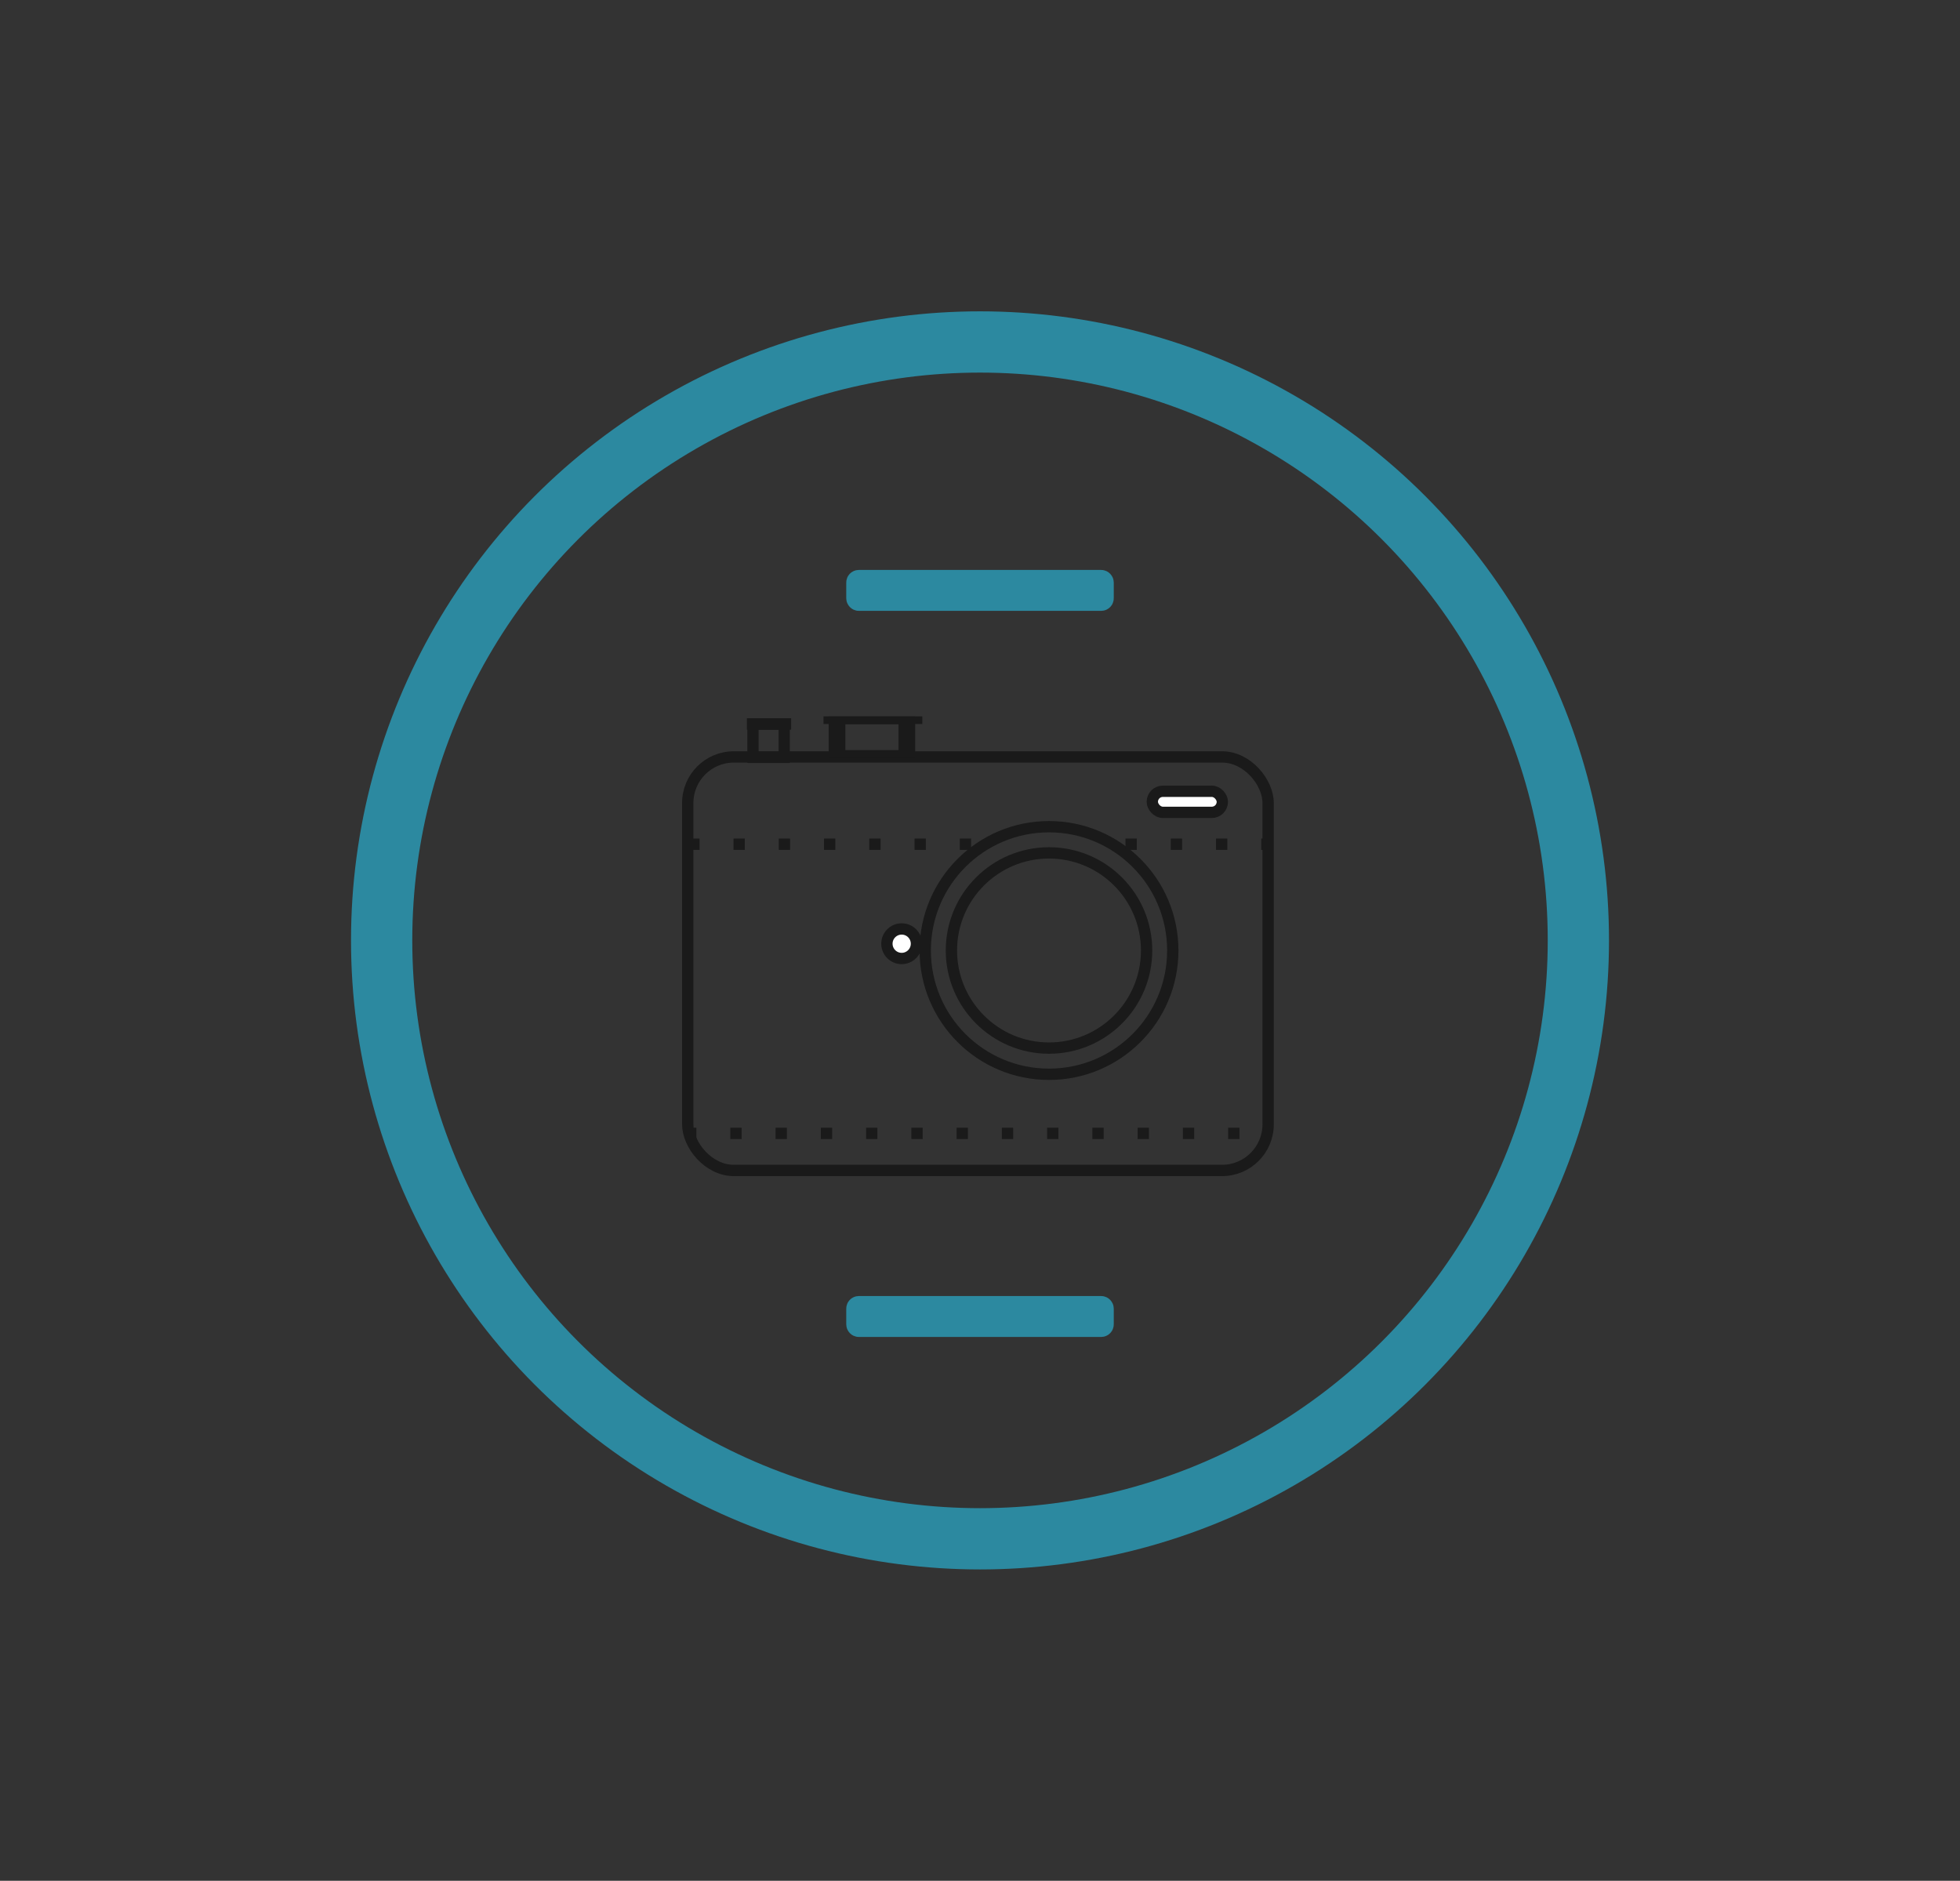 <?xml version="1.0" encoding="UTF-8" standalone="no"?>
<svg
   xmlns="http://www.w3.org/2000/svg"
   viewBox="0 0 121.263 116.35"
   version="1.1"
   id="svg8">
  <rect x="0" y="0" width="121.263" height="116.35" fill="#333333" stroke="none"/>
  <defs
     id="defs2" />
  <g
     id="layer1"
     transform="translate(-7.199,-159.869)">
    <circle
       style="fill:none;stroke:#2c89a0;stroke-width:3.79;stroke-miterlimit:4;stroke-dasharray:none"
       id="path833"
       cx="67.831"
       cy="218.044"
       r="37.02" />
    <rect
       style="fill:none;stroke:#1a1a1a;stroke-width:0.7;stroke-miterlimit:4;stroke-dasharray:none"
       id="rect835"
       width="35.908"
       height="25.581"
       x="49.749"
       y="206.695"
       ry="2.85" />
    <path
       style="fill:none;stroke:#1a1a1a;stroke-width:0.7;stroke-linecap:butt;stroke-linejoin:miter;stroke-miterlimit:4;stroke-dasharray:0.7, 2.1;stroke-dashoffset:0;stroke-opacity:1"
       d="M 49.78,212.095 H 67.807"
       id="path837" />
    <path
       style="fill:none;stroke:#1a1a1a;stroke-width:0.7;stroke-linecap:butt;stroke-linejoin:miter;stroke-miterlimit:4;stroke-dasharray:0.7, 2.1;stroke-dashoffset:0;stroke-opacity:1"
       d="m 49.583,229.984 h 35.948"
       id="path837-0" />
    <circle
       style="fill:none;stroke:#1a1a1a;stroke-width:0.7;stroke-miterlimit:4;stroke-dasharray:none;stroke-dashoffset:0"
       id="path861"
       cx="72.1"
       cy="218.669"
       r="7.658" />
    <circle
       style="fill:none;stroke:#1a1a1a;stroke-width:0.7;stroke-miterlimit:4;stroke-dasharray:none;stroke-dashoffset:0"
       id="path861-9"
       cx="72.1"
       cy="218.669"
       r="6.038" />
    <circle
       style="fill:#ffffff;stroke:#1a1a1a;stroke-width:0.7;stroke-miterlimit:4;stroke-dasharray:none;stroke-dashoffset:0"
       id="path861-9-2"
       cx="62.985"
       cy="218.25"
       r="0.914" />
    <path
       style="fill:none;stroke:#1a1a1a;stroke-width:0.7;stroke-linecap:butt;stroke-linejoin:miter;stroke-miterlimit:4;stroke-dasharray:0.7, 2.1;stroke-dashoffset:0;stroke-opacity:1"
       d="m 76.833,212.095 h 9.006"
       id="path837-1" />
    <rect
       style="fill:#ffffff;stroke:#1a1a1a;stroke-width:0.7;stroke-miterlimit:4;stroke-dasharray:none;stroke-dashoffset:0"
       id="rect934"
       width="4.333"
       height="1.305"
       x="78.491"
       y="208.819"
       ry="0.652" />
    <g
       id="g948"
       transform="matrix(0.597,0,0,0.606,26.563,57.863)"
       style="stroke:#1a1a1a;stroke-width:1.165;stroke-miterlimit:4;stroke-dasharray:none">
      <path
         style="fill:none;stroke:#1a1a1a;stroke-width:1.165;stroke-linecap:butt;stroke-linejoin:miter;stroke-miterlimit:4;stroke-dasharray:none;stroke-opacity:1"
         d="m 44.971,242.23 h 4.583"
         id="path941" />
      <rect
         style="fill:none;stroke:#1a1a1a;stroke-width:1.165;stroke-miterlimit:4;stroke-dasharray:none;stroke-dashoffset:0"
         id="rect944"
         width="3.238"
         height="3.385"
         x="45.598"
         y="242.247"
         ry="0" />
    </g>
    <g
       id="g948-5"
       transform="matrix(1.334,0,0,0.613,-1.843,55.935)"
       style="stroke:#1a1a1a;stroke-width:0.774;stroke-miterlimit:4;stroke-dasharray:none">
      <path
         style="fill:none;stroke:#1a1a1a;stroke-width:0.774;stroke-linecap:butt;stroke-linejoin:miter;stroke-miterlimit:4;stroke-dasharray:none;stroke-opacity:1"
         d="m 44.971,242.23 h 4.583"
         id="path941-5" />
      <rect
         style="fill:none;stroke:#1a1a1a;stroke-width:0.774;stroke-miterlimit:4;stroke-dasharray:none;stroke-dashoffset:0"
         id="rect944-6"
         width="3.238"
         height="3.385"
         x="45.598"
         y="242.247"
         ry="0" />
    </g>
    <rect
       style="fill:#2c89a0;stroke:#2c89a0;stroke-width:1.374;stroke-miterlimit:4;stroke-dasharray:none;stroke-dashoffset:0"
       id="rect996"
       width="15.177"
       height="1.158"
       x="60.242"
       y="195.814"
       ry="0.09" />
    <rect
       style="fill:#2c89a0;stroke:#2c89a0;stroke-width:1.374;stroke-miterlimit:4;stroke-dasharray:none;stroke-dashoffset:0"
       id="rect996-1"
       width="15.177"
       height="1.158"
       x="60.242"
       y="240.732"
       ry="0.09" />
  </g>
</svg>
